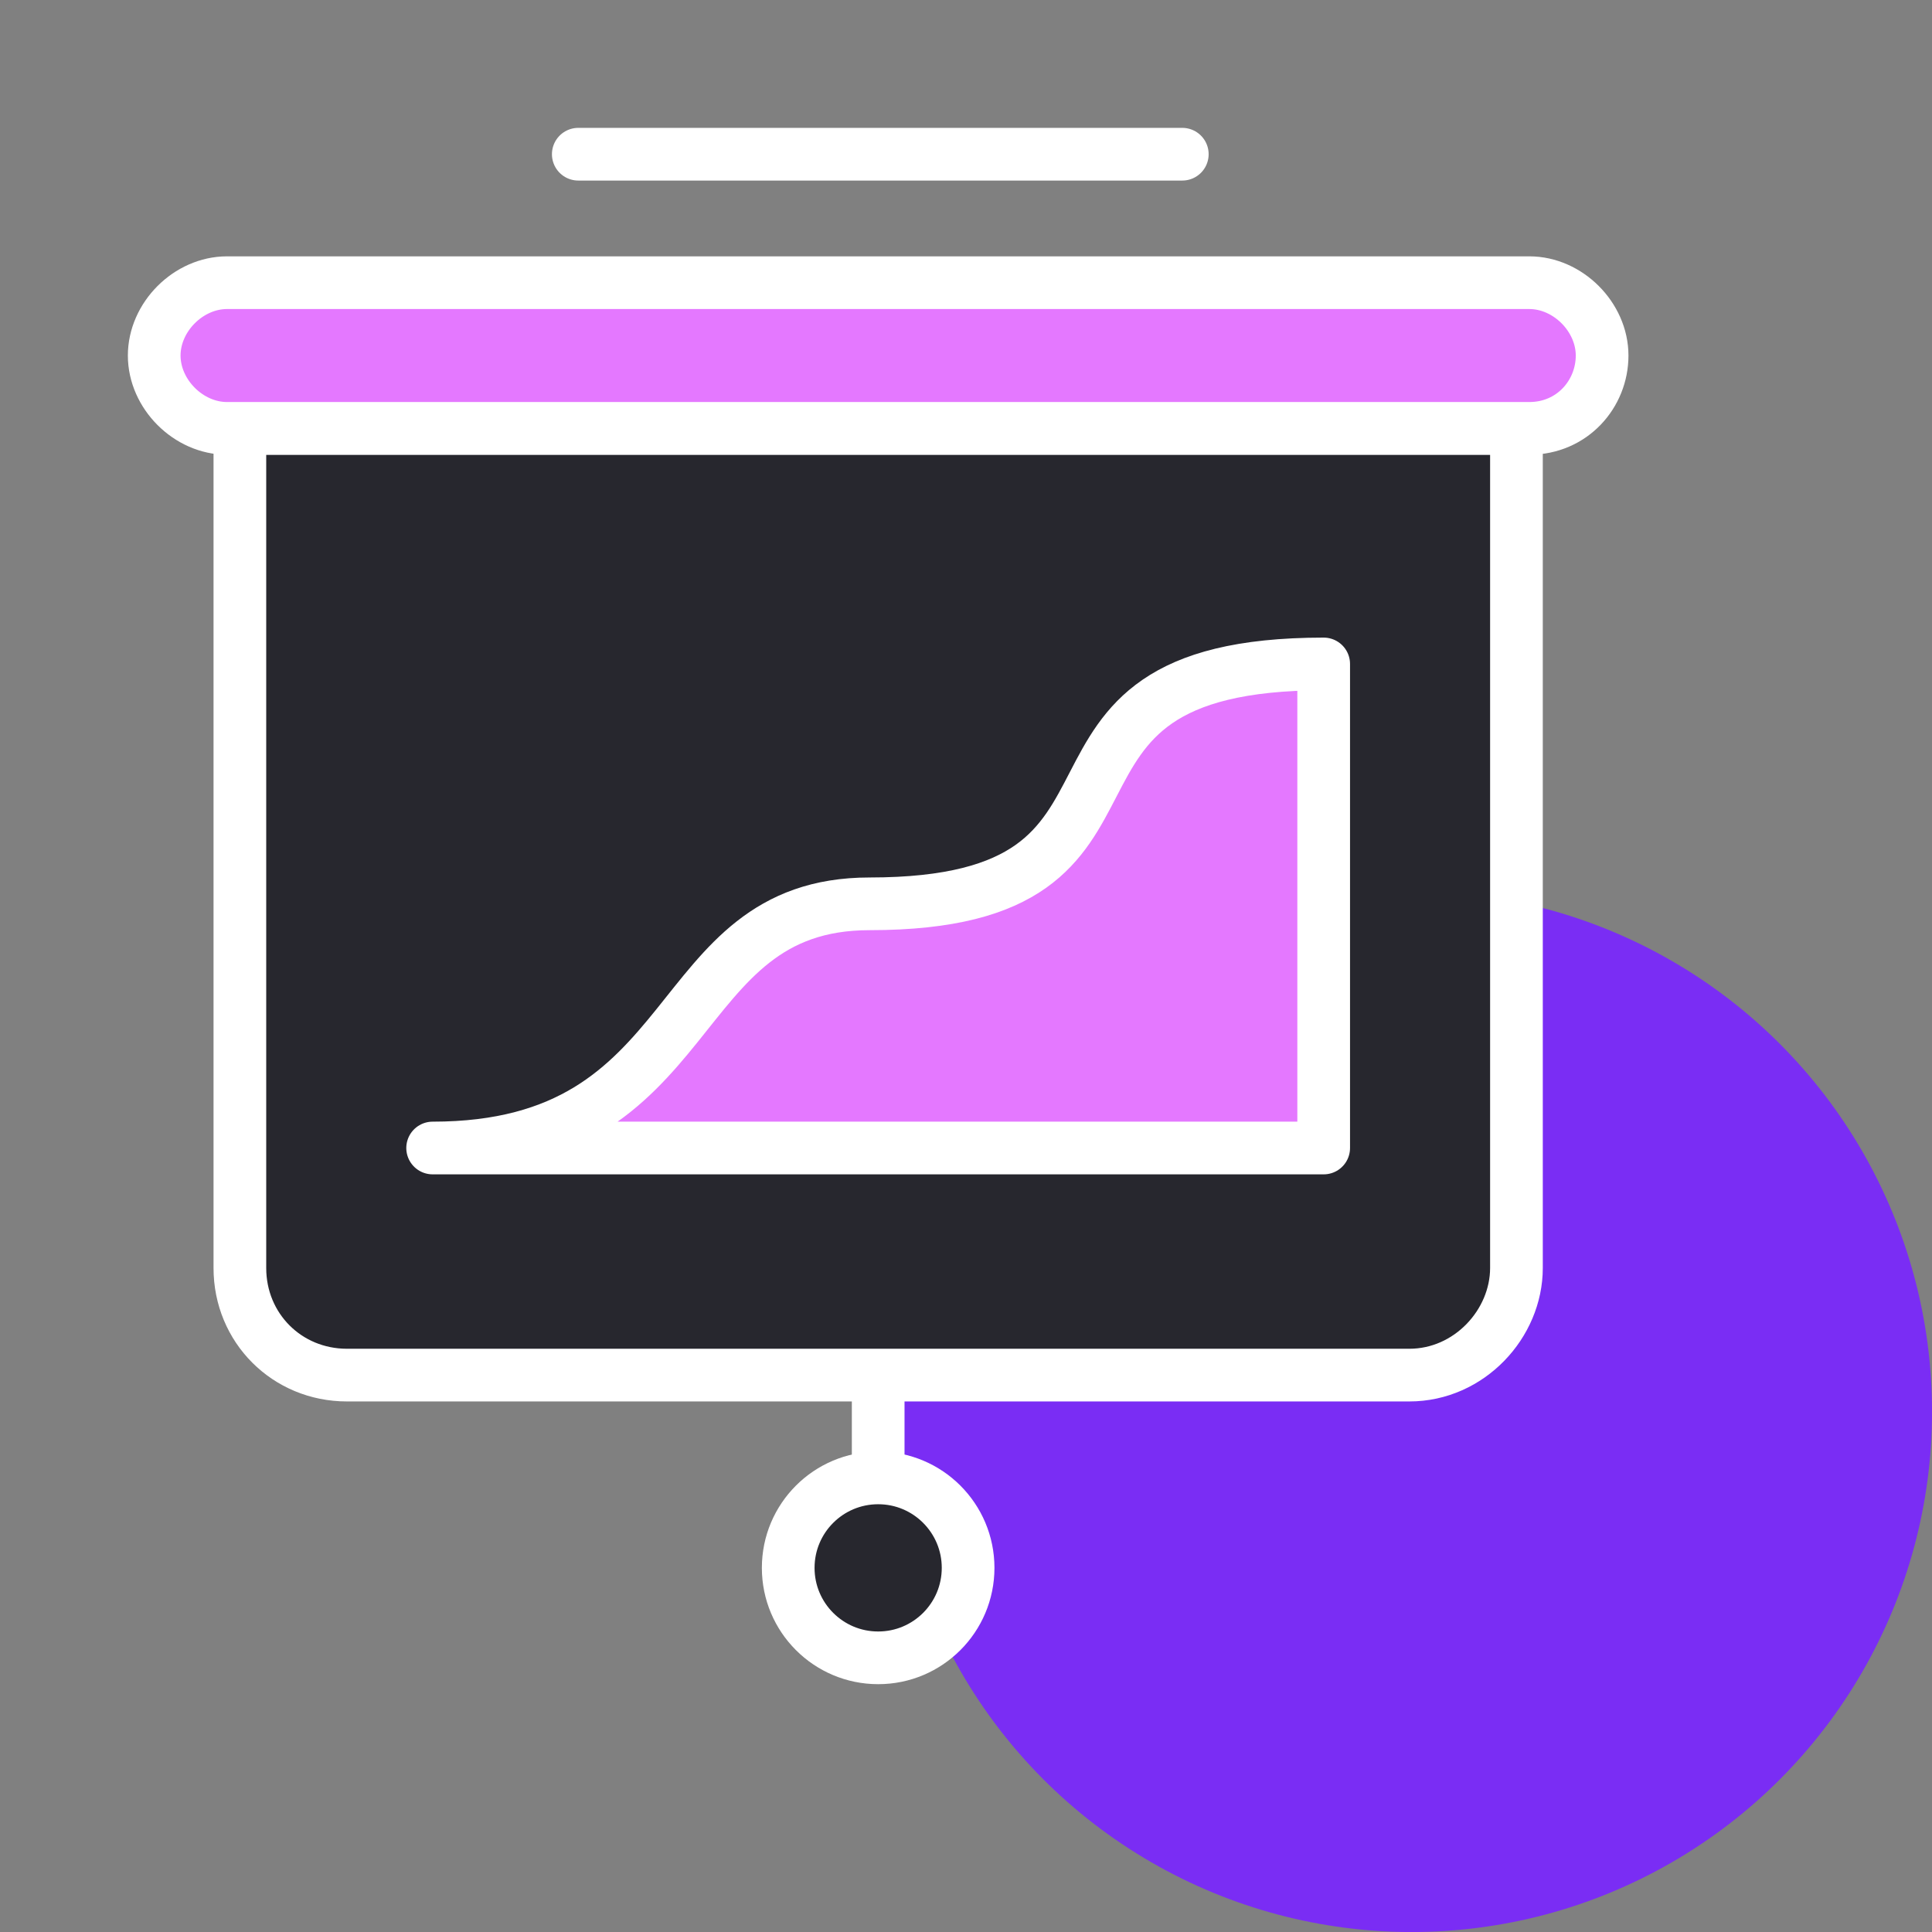 <svg width="44" height="44" viewBox="0 0 44 44" fill="none" xmlns="http://www.w3.org/2000/svg">
    <rect x="0" y="0" width="44" height="44" fill="#808080" stroke="none"/>
    <circle cx="32.149" cy="32.149" r="11.852" fill="#7A2DF4"/>
    <path d="M20 31.316V35.316" stroke="white" stroke-width="1.2" stroke-miterlimit="10" stroke-linecap="round" stroke-linejoin="round"/>
    <path d="M20 37.756C21.131 37.756 22.048 36.839 22.048 35.707C22.048 34.575 21.131 33.658 20 33.658C18.868 33.658 17.951 34.575 17.951 35.707C17.951 36.839 18.868 37.756 20 37.756Z" fill="#27272E" stroke="white" stroke-width="1.2" stroke-miterlimit="10" stroke-linecap="round" stroke-linejoin="round"/>
    <path d="M32.097 31.317H7.902C6.536 31.317 5.463 30.244 5.463 28.878V9.756H34.536V28.878C34.536 30.146 33.463 31.317 32.097 31.317Z" fill="#27272E" stroke="white" stroke-width="1.2" stroke-miterlimit="10" stroke-linecap="round" stroke-linejoin="round"/>
    <path d="M34.829 9.756H5.17C4.292 9.756 3.512 8.975 3.512 8.097C3.512 7.219 4.292 6.438 5.17 6.438H34.829C35.707 6.438 36.487 7.219 36.487 8.097C36.487 8.975 35.804 9.756 34.829 9.756Z" fill="#E478FF" stroke="white" stroke-width="1.2" stroke-miterlimit="10" stroke-linecap="round" stroke-linejoin="round"/>
    <path d="M30.146 15.121C22.536 15.121 27.219 20.584 19.804 20.584C15.121 20.584 16.097 26.145 9.853 26.145H30.146V15.121Z" fill="#E478FF" stroke="white" stroke-width="1.2" stroke-miterlimit="10" stroke-linecap="round" stroke-linejoin="round"/>
    <path d="M13.17 3.512H26.926" stroke="white" stroke-width="1.2" stroke-miterlimit="10" stroke-linecap="round" stroke-linejoin="round"/>
</svg>
